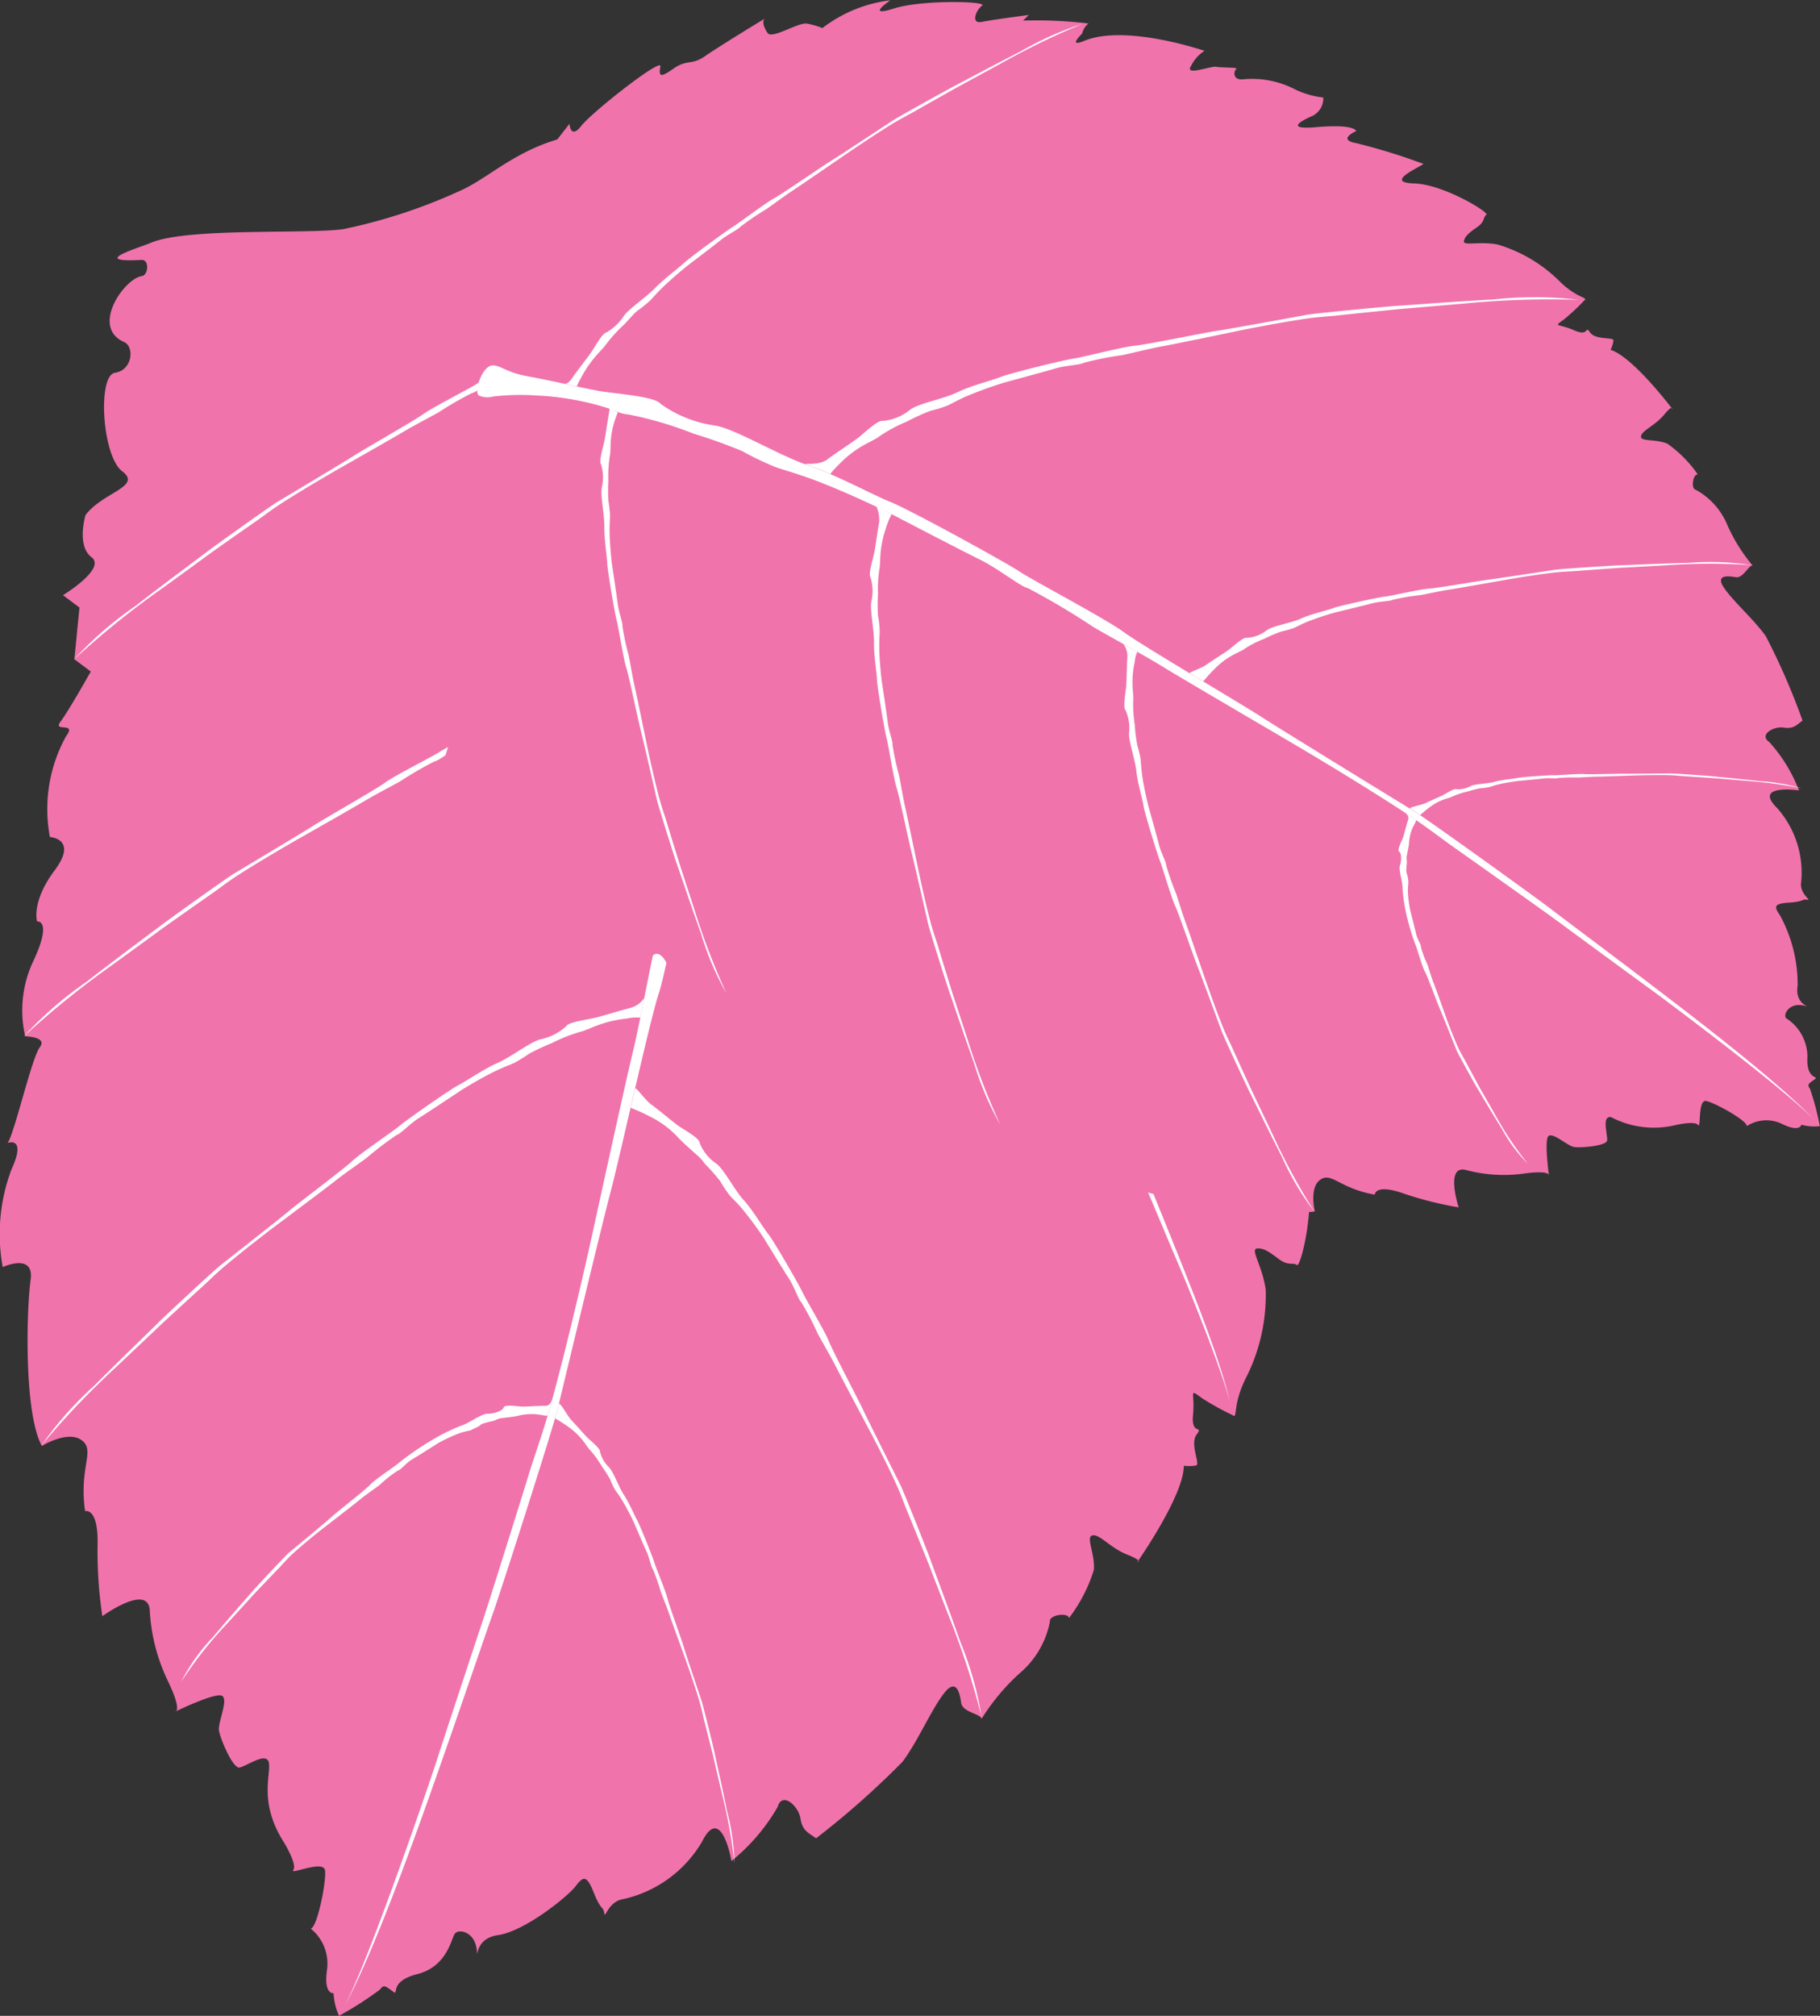 <svg xmlns="http://www.w3.org/2000/svg" width="99.971" height="110.679" viewBox="0 0 99.971 110.679">
  <rect x="0" y="0" width="99.971" height="110.679" fill="#333333" stroke="none"/>
  <g id="Group_1707" data-name="Group 1707" transform="translate(-666.603 -281.274)">
    <g id="Group_1338" data-name="Group 1338" transform="translate(666.603 285.679)">
      <path id="Path_2725" data-name="Path 2725" d="M373.883,404.661a26.828,26.828,0,0,1-4.329.992c-3.291.47-4.95,2.255-6.65,3.064a29.8,29.8,0,0,1-6.568,2.177c-1.946.281-8.586-.094-10.562.747-.647.275-3.468,1.1-.516.944.442-.024.369.837.012.887-.974.141-2.829,2.807-.974,3.62.574.251.47,1.548-.5,1.687s-.715,4.578.4,5.413-1.082,1.149-2.018,2.4c0,0-.508,1.685.327,2.313s-1.566,2.088-1.566,2.088l.906.677-.279,2.839.9.675s-1.189,2.118-1.657,2.745.926-.03.3.807a8.269,8.269,0,0,0-.888,5.534s1.566.088.263,1.827-.966,2.809-.966,2.809.855-.119-.191,2.14a6.324,6.324,0,0,0-.462,4.169s1.247.01.8.6-1.4,4.765-1.767,5.253c0,0,1.062-.4.209,1.462a10.06,10.06,0,0,0-.478,5.353s1.749-.813,1.532.709-.39,7.263.618,9.112c0,0,1.426-.886,2.191-.313s-.163,1.452.183,3.891c0,0,.711-.229.689,1.761a23.644,23.644,0,0,0,.261,4.006s2.446-1.779,2.6-.373a10.158,10.158,0,0,0,.966,3.863c.877,1.8.418,1.759.418,1.759s2.283-1.114,2.608-.867-.249,1.442-.187,1.888.755,2.09,1.122,2.04,1.526-.926,1.624-.235-.558,2.193.831,4.357c0,0,.731,1.2.506,1.5s1.655-.57,1.741.02-.422,3.147-.785,3.2a2.477,2.477,0,0,1,.9,2.233c-.211,1.4.357,1.317.357,1.317a3.313,3.313,0,0,0,.3,1.239,18.8,18.8,0,0,0,2.241-1.436c.207-.279.277-.227.7.09s-.3-.518,1.355-.942,1.857-1.942,2.066-2.221,1.062-.11,1.193.823-.281-.54,1.179-.745,3.841-2.128,4.259-2.683.612-.626,1,.355.522.755.574,1.12.2-.647,1.05-.769a6.707,6.707,0,0,0,4.317-3.145c1-2.008,1.562.681,1.618,1.056a10.635,10.635,0,0,0,2.542-2.976c.247-.863,1.153-.04,1.253.649s.486.8.855,1.078a46.416,46.416,0,0,0,4.747-4.2c.835-1.114,1.532-2.765,2.247-3.717s.9-.046.976.482,1.08.592,1.121.877a11.733,11.733,0,0,1,2.088-2.5,4.934,4.934,0,0,0,1.667-2.845c-.056-.363,1-.516,1.046-.189a8.506,8.506,0,0,0,1.365-2.641c.082-.881-.472-1.839-.064-1.9s.97.693,1.888,1.054.56.418.56.418,2.58-3.681,2.556-5.293a2.412,2.412,0,0,0,.663-.012c.285-.04-.355-1.173.046-1.707s-.319.09-.2-1.09-.273-1.472.494-.9a15.018,15.018,0,0,0,1.665.922c.323.245-.024-.45.713-1.968a10.072,10.072,0,0,0,1.12-4.923c-.185-1.3-.853-2.2-.486-2.249s.713.207,1.223.59.759.151.976.317,1.084-3.446.514-5.4,1.04-.125,1.478.2a41.891,41.891,0,0,0-.068-4.837c-.2-1.381.789-.277.789-.277s.468-.191-.592-2.691.679-.472.679-.472a1.348,1.348,0,0,0,1.408.3,5.964,5.964,0,0,1-.078-1.98,6.4,6.4,0,0,0-.438-3.663c-.293-.675.341-.795.526-.657s-.217-.962-.277-1.369-1.307-1.884-.486-1.671a2.592,2.592,0,0,1,1.281.564s.1-5.749-1.9-8.1c-.835-.976.434-.287.434-.287a1.267,1.267,0,0,1,.793.2,29.981,29.981,0,0,0-1.2-4.347l.492.261s-1.066-2.251-1.458-2.94.655-.631,1.076-.319-.871-4.062-2.06-5.711.3-.544.458-.42a9.571,9.571,0,0,0-3.267-3.861,5.537,5.537,0,0,0-.034-1.118c-.082-.568-1.767-1.94-1.454-2.359s.7-.638.881-.5-2.813-2.436-3.719-3.116-.574-1.122-1.5-1.815-.777-.8-.128-.894-4.438-3.508-5.574-3.924-.118-.813-.118-.813-5.47-2.036-6.239-1.926-.279-.5-.279-.5-5.1-.89-5.62-.191.345-.464.1-.43-4.994,1.293-5.183,2.273-1.659,1.44-1.659,1.44A7.225,7.225,0,0,0,373.883,404.661Z" transform="translate(-337.48 -402.718)" fill="#f173ac"/>
      <path id="Path_2726" data-name="Path 2726" d="M366.4,405.271a16.659,16.659,0,0,1,.994,2.849,19.2,19.2,0,0,1,.675,5.365,2.518,2.518,0,0,0,.024,1.034c.169,3.395.277,3.219.127,4.664a34.65,34.65,0,0,1-.11,3.578,21.763,21.763,0,0,0-.327,2.367c-.038.233.028,1.388-.024,2.789-.1,2.452-.55,5.661-.55,5.661s-.938,5.582-1.141,7.01-.926,3.3-.857,3.787a51.664,51.664,0,0,1-1.161,5.138c-.191.837-.753,3.869-1.106,5.315s-1.632,7.291-2.251,10.114c-.412,1.863-1.321,5.819-2.177,8.956-.438,1.614-.95,3.024-1.191,3.8-.7,2.275-2.345,7.512-2.652,8.425s-2.191,6.62-2.492,7.566-4.191,12.4-5.341,13.935c0,0,1.155-1.5,4.293-10.18,1.713-4.731,3.789-10.889,4.126-11.809s3.3-10.134,3.574-11.291c0,0,2.456-10.231,2.9-11.883s2.163-9.444,2.64-10.877,1.468-7.138,1.759-8.14,1.711-8.48,1.8-9.829.622-4.132.655-6.279.835-5.464.628-6.895-.114-3.54.263-4.046-.3-3.219-.452-4.257-.365-3.644-.566-5.044.147-2.066-.026-2.532c-.253-.673-2.181-.683-2.271-.235A1.5,1.5,0,0,0,366.4,405.271Z" transform="translate(-328.192 -401.431)" fill="#fff"/>
      <path id="Path_2727" data-name="Path 2727" d="M357.932,407.713s-.008-.042.655.088a8.171,8.171,0,0,1,2.139.689s.444.2.393.175a10.21,10.21,0,0,1,1.777.775,13.905,13.905,0,0,1,1.325.671,9.143,9.143,0,0,0,.835.542c.082.054.526.233,1.042.5.908.468,2.038,1.205,2.038,1.205s1.932,1.339,2.434,1.665,1.08.934,1.275.992a21.641,21.641,0,0,1,1.729,1.345c.279.221,1.321.968,1.8,1.355s2.454,1.9,3.4,2.636c.632.482,1.962,1.524,2.988,2.4.532.45.974.894,1.219,1.118.733.669,2.412,2.213,2.7,2.488s2.1,1.994,2.406,2.275a52.409,52.409,0,0,1,4.3,4.478,21.427,21.427,0,0,0-3.076-3.418c-1.476-1.484-3.424-3.353-3.711-3.642s-3.231-3.036-3.618-3.343c0,0-3.418-2.729-3.962-3.187s-3.167-2.482-3.626-2.916-2.428-1.815-2.753-2.1-2.889-2.139-3.381-2.408-1.442-.964-2.247-1.359-1.906-1.279-2.482-1.45a3.571,3.571,0,0,1-1.478-.811c-.122-.235-1.265-.452-1.677-.58s-1.438-.5-2-.679-.476-.293-.542-.347c0,0,.036.458.062.645C357.93,407.665,357.932,407.713,357.932,407.713Z" transform="translate(-317.275 -398.6)" fill="#fff"/>
      <path id="Path_2728" data-name="Path 2728" d="M357.707,417.5s.1-.02.815.355a7.5,7.5,0,0,1,2.169,1.586l.373.353a9.749,9.749,0,0,1,1.693,1.592,13.915,13.915,0,0,1,1.215,1.321,8.18,8.18,0,0,0,.7.994c.062.1.5.478.968,1a28.343,28.343,0,0,1,1.769,2.265s1.572,2.424,1.99,3.022.779,1.61.98,1.749A22.433,22.433,0,0,1,371.7,434.1c.217.389,1.052,1.727,1.413,2.406s1.89,3.353,2.628,4.648c.484.853,1.5,2.685,2.249,4.207.389.773.669,1.516.841,1.9.514,1.139,1.671,3.769,1.869,4.239s1.42,3.383,1.628,3.855,2.628,6.379,2.689,7.464c0,0-.05-1.078-1.8-5.639-.956-2.484-2.261-5.646-2.446-6.13s-2.193-5.156-2.488-5.689c0,0-2.586-4.785-2.978-5.578s-2.428-4.371-2.733-5.106-1.906-3.221-2.138-3.715-2.277-3.813-2.715-4.335-1.2-1.755-1.936-2.532-1.576-2.331-2.165-2.741-1.3-1.2-1.315-1.56-1.259-1-1.687-1.295-1.432-1.118-2.012-1.52-.713-1.353-.783-1.357c0,0-.034,1.052-.058,1.285S357.707,417.5,357.707,417.5Z" transform="translate(-317.413 -389.911)" fill="#fff"/>
      <path id="Path_2729" data-name="Path 2729" d="M354.87,431.572a10.249,10.249,0,0,1,1.1.5,5.231,5.231,0,0,1,1.534,1.161s.3.293.261.259c.892.825.886.743,1.193,1.169a9.538,9.538,0,0,1,.849.966,6.065,6.065,0,0,0,.484.727c.042.076.351.353.679.733a19.509,19.509,0,0,1,1.227,1.659s1.086,1.775,1.376,2.217.524,1.175.667,1.277a16.219,16.219,0,0,1,.908,1.737c.147.279.719,1.259.97,1.757s1.291,2.456,1.793,3.4c.335.628,1.028,1.966,1.534,3.076.263.568.45,1.114.568,1.394.343.831,1.126,2.759,1.257,3.1s.952,2.47,1.092,2.817a44.111,44.111,0,0,1,1.779,5.46,18.612,18.612,0,0,0-1.177-4.122c-.634-1.817-1.512-4.132-1.632-4.484s-1.474-3.771-1.679-4.163c0,0-1.759-3.506-2.03-4.086s-1.658-3.2-1.865-3.735-1.3-2.357-1.462-2.717-1.562-2.793-1.869-3.171-.825-1.287-1.345-1.859-1.09-1.705-1.506-2.006a2.467,2.467,0,0,1-.918-1.142c0-.263-.889-.733-1.189-.95s-1.012-.823-1.42-1.118-.715-.809-.926-.932c0,0-.143.614-.181.777C354.92,431.355,354.87,431.572,354.87,431.572Z" transform="translate(-320.228 -375.153)" fill="#fff"/>
      <path id="Path_2730" data-name="Path 2730" d="M352.785,440.009a7.445,7.445,0,0,1,.821.532,3.829,3.829,0,0,1,.906.96s.169.229.149.2a5.072,5.072,0,0,1,.681.924,7.56,7.56,0,0,1,.474.741,3.882,3.882,0,0,0,.253.54c.022.054.2.273.383.568a13.818,13.818,0,0,1,.661,1.245s.556,1.3.707,1.624.243.841.327.922a10.92,10.92,0,0,1,.442,1.251c.072.207.363.922.482,1.281s.636,1.769.883,2.454c.161.452.5,1.42.737,2.211.12.4.2.785.247.984.149.588.494,1.95.55,2.189s.406,1.743.468,1.986a29.278,29.278,0,0,1,.685,3.8,12.5,12.5,0,0,0-.408-2.843c-.255-1.273-.626-2.9-.673-3.146s-.637-2.655-.735-2.938c0,0-.849-2.518-.97-2.932s-.811-2.307-.9-2.683-.647-1.713-.721-1.97-.779-2.026-.944-2.317-.43-.946-.723-1.384-.568-1.261-.815-1.512a1.754,1.754,0,0,1-.5-.863c.018-.173-.52-.6-.7-.779s-.6-.669-.841-.916-.514-.819-.707-.948l-.118.476C352.859,439.748,352.785,440.009,352.785,440.009Z" transform="translate(-322.296 -366.538)" fill="#fff"/>
      <path id="Path_2731" data-name="Path 2731" d="M375.285,409.2s-.09,0-.367-.006a5.719,5.719,0,0,0-2.13.3s-.45.114-.4.1a8.656,8.656,0,0,0-1.789.454,12.008,12.008,0,0,0-1.355.436,7.394,7.394,0,0,1-.859.392c-.086.044-.534.141-1.062.317-.924.307-2.09.845-2.09.845s-2.012,1-2.532,1.241-1.141.751-1.339.775a18.289,18.289,0,0,0-1.813,1.046c-.295.173-1.381.737-1.89,1.042s-2.574,1.48-3.576,2.048c-.659.375-2.054,1.193-3.146,1.892-.562.361-1.032.729-1.3.914-.781.542-2.576,1.8-2.884,2.03s-2.253,1.644-2.578,1.871a47.657,47.657,0,0,0-4.651,3.765,19.447,19.447,0,0,1,3.353-2.914c1.592-1.239,3.677-2.779,3.988-3.02s3.454-2.492,3.863-2.731c0,0,3.6-2.146,4.169-2.514s3.333-1.936,3.823-2.293,2.538-1.395,2.885-1.628,3.022-1.643,3.524-1.825,1.5-.709,2.313-.958,1.978-.944,2.548-1.012a3.075,3.075,0,0,0,1.512-.55c.145-.217,1.263-.223,1.675-.275s1.617-.259,2.175-.337l-.012.183a.585.585,0,0,1-.04.229C375.291,409.125,375.285,409.2,375.285,409.2Z" transform="translate(-335.446 -396.873)" fill="#fff"/>
      <path id="Path_2732" data-name="Path 2732" d="M375.8,419.594a5.012,5.012,0,0,0-1.07-.08,7.157,7.157,0,0,0-2.2.309s-.462.118-.412.1a9.056,9.056,0,0,0-1.851.47,12.842,12.842,0,0,0-1.4.448,7.3,7.3,0,0,1-.89.408c-.086.044-.55.147-1.094.327-.956.317-2.165.872-2.165.872s-2.078,1.04-2.614,1.287-1.185.779-1.387.8a19.093,19.093,0,0,0-1.875,1.084c-.309.179-1.43.763-1.956,1.08s-2.663,1.532-3.7,2.118c-.681.39-2.124,1.229-3.253,1.954-.582.375-1.07.755-1.345.948-.807.56-2.659,1.863-2.98,2.1s-2.333,1.7-2.663,1.938a48.551,48.551,0,0,0-4.813,3.893,20.209,20.209,0,0,1,3.466-3.014c1.643-1.277,3.8-2.875,4.126-3.124s3.572-2.58,3.994-2.829c0,0,3.719-2.217,4.311-2.6s3.45-2,3.952-2.373,2.628-1.442,2.988-1.681,3.122-1.7,3.644-1.885,1.548-.735,2.388-.992,2.048-.978,2.638-1.052a3.138,3.138,0,0,0,1.562-.568c.151-.223,1.311-.231,1.735-.281s1.486-.249,2.064-.321a2.287,2.287,0,0,0,.964-.512c0,.028-.044.337-.082.641C375.856,419.261,375.8,419.594,375.8,419.594Z" transform="translate(-336.831 -387.144)" fill="#fff"/>
      <path id="Path_2733" data-name="Path 2733" d="M371.515,429.1a2.4,2.4,0,0,0-.723.046,6.676,6.676,0,0,0-2.048.546s-.426.163-.375.145a8.487,8.487,0,0,0-1.7.655,12.228,12.228,0,0,0-1.265.588,7.678,7.678,0,0,1-.795.494c-.076.05-.5.2-1,.432-.867.412-1.938,1.082-1.938,1.082s-1.845,1.229-2.321,1.526-1.022.88-1.211.924a18.1,18.1,0,0,0-1.642,1.249c-.267.207-1.261.892-1.721,1.259s-2.333,1.767-3.239,2.444c-.6.45-1.859,1.42-2.837,2.243-.5.424-.92.845-1.157,1.058-.693.629-2.289,2.092-2.562,2.355s-2,1.892-2.283,2.159a44.884,44.884,0,0,0-4.074,4.279,19.045,19.045,0,0,1,2.906-3.285c1.4-1.414,3.251-3.187,3.52-3.464s3.066-2.877,3.434-3.163c0,0,3.247-2.546,3.761-2.98s3.016-2.309,3.448-2.721,2.309-1.677,2.622-1.95,2.747-1.98,3.215-2.219,1.375-.879,2.143-1.215,1.817-1.171,2.367-1.3a2.96,2.96,0,0,0,1.41-.721c.114-.227,1.209-.367,1.606-.464s1.379-.4,1.916-.538a1.33,1.33,0,0,0,.763-.55c-.042.205-.058.287-.12.59C371.585,428.773,371.515,429.1,371.515,429.1Z" transform="translate(-336.343 -377.631)" fill="#fff"/>
      <path id="Path_2734" data-name="Path 2734" d="M362.605,439.941s0,.026-.257-.01a2.966,2.966,0,0,0-1.311.012l-.239.052c-.795.116-.769.06-1.078.207-.145.066-.7.143-.8.255s-.363.189-.5.275c-.044.034-.317.07-.628.171a8.251,8.251,0,0,0-1.213.562s-1.147.727-1.442.9-.629.592-.747.592a6.818,6.818,0,0,0-1.012.795c-.165.132-.779.552-1.062.787s-1.438,1.126-1.994,1.556c-.37.287-1.147.906-1.747,1.46-.309.283-.56.59-.705.733-.42.436-1.395,1.452-1.558,1.635s-1.213,1.335-1.385,1.516a22.7,22.7,0,0,0-2.452,3.12,10.26,10.26,0,0,1,1.739-2.446c.845-1.014,1.966-2.273,2.132-2.47s1.857-2.016,2.086-2.2c0,0,2-1.651,2.313-1.942s1.857-1.48,2.12-1.769,1.426-1.046,1.616-1.231a16.586,16.586,0,0,1,1.994-1.343,11.284,11.284,0,0,1,1.341-.645c.484-.139,1.13-.673,1.482-.667s.823-.153.885-.343.775-.054,1.03-.05.881-.048,1.225-.04.362-.307.406-.315c0,0-.082.3-.135.492C362.677,439.692,362.605,439.941,362.605,439.941Z" transform="translate(-332.521 -366.629)" fill="#fff"/>
    </g>
    <g id="Group_1339" data-name="Group 1339" transform="translate(690.182 281.274)">
      <path id="Path_2735" data-name="Path 2735" d="M350.949,423.177a21.506,21.506,0,0,1-.315,3.53c-.452,2.61.494,4.309.689,5.795a24.017,24.017,0,0,1,.038,5.516c-.267,1.548-2.187,6.492-2.036,8.2.05.56-.022,2.9.59.626.094-.341.725-.076.677.207-.135.775,1.432,2.837,2.5,1.63.333-.373,1.291.026,1.158.8s3.295,1.667,4.2,1.026.608,1.1,1.327,2.122c0,0,1.155.8,1.837.319s1.2,1.7,1.2,1.7l.737-.52,2.084.91.735-.522s1.311,1.424,1.673,1.934.207-.711.687-.032a6.562,6.562,0,0,0,3.976,2.036s.45-1.165,1.45.253,1.9,1.422,1.9,1.422.116-.675,1.574.671a5.052,5.052,0,0,0,3.048,1.379s.313-.944.651-.462,3.271,2.233,3.552,2.635c0,0-.044-.906,1.159.2a8.019,8.019,0,0,0,3.942,1.681s-.185-1.528.914-.986,5.415,2.084,7.064,1.771c0,0-.323-1.3.3-1.739s1.062.484,2.994.819c0,0,0-.6,1.508-.088a19.17,19.17,0,0,0,3.1.787s-.749-2.295.359-2.062a8.087,8.087,0,0,0,3.165.215c1.582-.223,1.438.115,1.438.115s-.283-2.006-.02-2.191,1.036.546,1.39.608,1.769-.058,1.819-.351-.323-1.383.223-1.287a5.05,5.05,0,0,0,3.51.442s1.088-.259,1.263-.014-.024-1.4.444-1.315,2.283,1.092,2.233,1.38a1.974,1.974,0,0,1,1.912-.133c1.008.506,1.088.056,1.088.056a2.605,2.605,0,0,0,1.014.078,14.776,14.776,0,0,0-.54-2.05c-.161-.229-.1-.269.239-.506s-.466.1-.381-1.263a2.519,2.519,0,0,0-1.177-2.112c-.159-.227.179-.833.918-.7s-.478.084-.277-1.078a7.938,7.938,0,0,0-.984-3.889c-.323-.454-.325-.622.512-.675s.7-.211.992-.159-.442-.313-.327-.984a5.341,5.341,0,0,0-1.321-4.05c-1.279-1.251.9-1.016,1.2-.966a8.44,8.44,0,0,0-1.632-2.659c-.592-.4.253-.884.8-.791s.729-.173,1.028-.384a37.224,37.224,0,0,0-2.016-4.632c-.641-.908-1.723-1.843-2.269-2.618s.187-.7.608-.624.713-.673.938-.637a9.263,9.263,0,0,1-1.379-2.2,3.931,3.931,0,0,0-1.747-1.964c-.289-.05-.147-.886.112-.841a6.827,6.827,0,0,0-1.665-1.685c-.649-.279-1.512-.1-1.454-.418s.761-.566,1.265-1.173.454-.321.454-.321-2.159-2.863-3.391-3.243a1.857,1.857,0,0,0,.157-.5c.038-.225-.98-.02-1.283-.454s-.012.263-.877-.12-1.183-.155-.56-.594a12.271,12.271,0,0,0,1.11-1.036c.263-.187-.349-.094-1.315-1.026a8.044,8.044,0,0,0-3.46-2.06c-1.032-.181-1.881.1-1.827-.185s.335-.49.749-.781.3-.54.482-.663-2.351-1.671-3.968-1.719.159-.821.516-1.07a33.374,33.374,0,0,0-3.683-1.139c-1.1-.189-.018-.665-.018-.665s-.03-.4-2.187-.215-.189-.629-.189-.629a1.076,1.076,0,0,0,.572-1,4.778,4.778,0,0,1-1.518-.428,5.121,5.121,0,0,0-2.888-.57c-.586.058-.52-.456-.373-.562s-.781-.068-1.1-.124-1.749.526-1.389-.042a2.065,2.065,0,0,1,.743-.835s-4.335-1.49-6.608-.548c-.948.39-.113-.4-.113-.4a1.016,1.016,0,0,1,.345-.554,23.9,23.9,0,0,0-3.592-.159l.319-.309s-1.968.255-2.588.381-.319-.651.022-.893-3.293-.337-4.837.155-.341-.355-.207-.448a7.628,7.628,0,0,0-3.733,1.526,4.3,4.3,0,0,0-.853-.249c-.45-.078-1.91.865-2.149.524s-.311-.685-.159-.791-2.54,1.536-3.279,2.054-.99.159-1.745.693-.8.392-.709-.125-3.751,2.5-4.349,3.265-.645-.116-.645-.116-2.891,3.649-3,4.265-.448.088-.448.088-1.928,3.648-1.528,4.213-.267-.377-.3-.183-.249,4.106.45,4.49.681,1.614.681,1.614A5.749,5.749,0,0,0,350.949,423.177Z" transform="translate(-349.317 -400.507)" fill="#f173ac"/>
      <path id="Path_2736" data-name="Path 2736" d="M351.517,412.291a13.252,13.252,0,0,1,2.406-.054,15.27,15.27,0,0,1,4.235.807,2,2,0,0,0,.789.235,20.123,20.123,0,0,1,3.57,1.05,28.241,28.241,0,0,1,2.685.964,16.455,16.455,0,0,0,1.715.829c.167.09,1.062.325,2.11.707,1.837.677,4.16,1.809,4.16,1.809s4,2.088,5.036,2.592,2.277,1.514,2.661,1.58a41.717,41.717,0,0,1,3.614,2.145c.586.353,2.747,1.524,3.757,2.147s5.13,3.03,7.118,4.2c1.313.771,4.086,2.434,6.257,3.857,1.116.729,2.06,1.462,2.588,1.835,1.552,1.094,5.122,3.628,5.739,4.084s4.478,3.291,5.124,3.753,8.377,6.229,9.255,7.478c0,0-.853-1.245-6.664-5.761-3.167-2.462-7.329-5.552-7.944-6.034s-6.873-5-7.683-5.488c0,0-7.156-4.381-8.3-5.124s-6.632-3.964-7.6-4.681-5.052-2.867-5.743-3.335-6.01-3.383-7.01-3.781-2.982-1.488-4.6-2.042-3.94-1.978-5.074-2.175a6.748,6.748,0,0,1-3.006-1.193c-.287-.41-2.514-.56-3.337-.7s-2.857-.62-3.966-.813-1.53-.62-1.928-.6c-.574.024-1.056,1.486-.737,1.663A1.186,1.186,0,0,0,351.517,412.291Z" transform="translate(-348.005 -390.521)" fill="#fff"/>
      <path id="Path_2737" data-name="Path 2737" d="M353.719,421.063s-.036-.006.225-.476a6.484,6.484,0,0,1,1.05-1.452l.231-.257a8.171,8.171,0,0,1,1.024-1.155c.169-.147.667-.751.835-.841a6.749,6.749,0,0,0,.616-.5c.066-.046.309-.341.638-.667.58-.574,1.414-1.249,1.414-1.249s1.494-1.137,1.865-1.436.974-.59,1.066-.721a16.163,16.163,0,0,1,1.442-.98c.237-.159,1.06-.767,1.472-1.036s2.048-1.395,2.837-1.936c.522-.357,1.642-1.112,2.556-1.675.474-.291.916-.516,1.149-.647.685-.392,2.271-1.285,2.552-1.438l2.319-1.265a41.932,41.932,0,0,1,4.452-2.163,17.376,17.376,0,0,0-3.349,1.492c-1.488.757-3.388,1.773-3.675,1.92s-3.1,1.7-3.426,1.924c0,0-2.91,1.918-3.393,2.215s-2.661,1.8-3.1,2.036-1.972,1.392-2.271,1.572-2.333,1.663-2.66,1.97-1.086.859-1.582,1.371-1.438,1.132-1.711,1.526a2.818,2.818,0,0,1-.978.92c-.209.034-.653.849-.855,1.132s-.733.966-1,1.349-.341.289-.394.329c0,0,.353.084.5.11C353.682,421.053,353.719,421.063,353.719,421.063Z" transform="translate(-345.603 -399.852)" fill="#fff"/>
      <path id="Path_2738" data-name="Path 2738" d="M361.072,418.389s.01-.078.468-.53a6.009,6.009,0,0,1,1.735-1.255l.361-.2a7.981,7.981,0,0,1,1.626-.894,11.285,11.285,0,0,1,1.3-.594,6.962,6.962,0,0,0,.926-.287c.09-.022.484-.259,1-.49a22.772,22.772,0,0,1,2.153-.781s2.223-.6,2.779-.767,1.414-.2,1.57-.313a17.566,17.566,0,0,1,2.122-.422c.347-.07,1.568-.373,2.171-.48s3.008-.606,4.171-.849c.769-.157,2.406-.476,3.743-.671.683-.1,1.317-.133,1.653-.169.988-.108,3.271-.339,3.673-.375s2.915-.245,3.325-.285a48.857,48.857,0,0,1,6.321-.205,20.721,20.721,0,0,0-4.715-.018c-2.122.112-4.843.325-5.253.347s-4.45.4-4.93.488c0,0-4.265.783-4.964.884s-3.912.767-4.542.821-2.912.651-3.345.705-3.452.789-3.954.992-1.628.474-2.4.847-2.157.619-2.614.966a2.78,2.78,0,0,1-1.5.616c-.277-.074-1.066.711-1.4.96s-1.2.813-1.648,1.151-1.2.211-1.223.261c0,0,.789.285.962.359Z" transform="translate(-339.035 -392.359)" fill="#fff"/>
      <path id="Path_2739" data-name="Path 2739" d="M371.034,422.537a7.761,7.761,0,0,1,.645-.709,4.269,4.269,0,0,1,1.259-.878s.3-.153.263-.133a5.556,5.556,0,0,1,1.179-.618,7.826,7.826,0,0,1,.94-.4,5.3,5.3,0,0,0,.673-.189c.066-.014.351-.179.723-.335a15.94,15.94,0,0,1,1.56-.522s1.612-.388,2.018-.5,1.02-.112,1.136-.193a12.484,12.484,0,0,1,1.536-.261c.251-.042,1.137-.237,1.574-.3s2.181-.376,3.024-.524c.556-.1,1.741-.295,2.707-.408.5-.058.958-.068,1.2-.086.713-.056,2.367-.177,2.659-.189s2.11-.118,2.409-.135a34.628,34.628,0,0,1,4.58-.006,14.828,14.828,0,0,0-3.418-.121c-1.534.034-3.506.129-3.8.135s-3.223.191-3.57.247c0,0-3.09.472-3.6.536s-2.835.47-3.293.494-2.108.412-2.422.44-2.5.5-2.865.638-1.177.309-1.739.564-1.562.4-1.892.647a1.967,1.967,0,0,1-1.092.416c-.2-.06-.775.494-1.014.667s-.872.566-1.2.8-.791.345-.936.474l.546.327C370.881,422.443,371.034,422.537,371.034,422.537Z" transform="translate(-328.516 -385.126)" fill="#fff"/>
      <path id="Path_2740" data-name="Path 2740" d="M376.925,424.113a5.808,5.808,0,0,1,.6-.492,3.068,3.068,0,0,1,.952-.45s.213-.072.191-.066a4.036,4.036,0,0,1,.865-.289,6.344,6.344,0,0,1,.679-.177,3.322,3.322,0,0,0,.472-.06c.044,0,.257-.082.522-.151.468-.114,1.108-.193,1.108-.193s1.126-.1,1.41-.137.691.024.779-.022a10.241,10.241,0,0,1,1.058-.03c.169,0,.785-.044,1.084-.046s1.5-.046,2.082-.066c.382-.012,1.2-.028,1.859-.016.337.01.643.046.807.054.484.032,1.6.106,1.8.121s1.42.12,1.622.135a23.367,23.367,0,0,1,3.048.412,10.111,10.111,0,0,0-2.255-.391c-1.028-.12-2.353-.235-2.554-.261s-2.169-.171-2.408-.165c0,0-2.118.022-2.464.016s-1.948.046-2.257.02-1.456.074-1.669.064-1.729.092-1.988.149-.827.09-1.231.205-1.1.117-1.347.245a1.42,1.42,0,0,1-.777.169c-.13-.06-.578.249-.763.339s-.653.287-.9.41-.749.187-.894.3c0,0,.227.139.331.205Z" transform="translate(-322.494 -379.358)" fill="#fff"/>
      <path id="Path_2741" data-name="Path 2741" d="M354.991,411.962s-.022.068-.1.277a4.708,4.708,0,0,0-.3,1.689s-.022.368-.018.325a6.734,6.734,0,0,0-.1,1.472,9.364,9.364,0,0,0,0,1.131,6,6,0,0,1,.088.749c.012.076-.026.44-.022.883.006.777.126,1.795.126,1.795s.267,1.771.323,2.223.285,1.054.255,1.205a14.525,14.525,0,0,0,.349,1.635c.058.265.219,1.229.325,1.687s.488,2.319.673,3.217c.125.594.4,1.853.661,2.853.137.512.3.962.374,1.207.219.729.735,2.4.831,2.691s.689,2.11.783,2.41a38.161,38.161,0,0,0,1.713,4.456,15.372,15.372,0,0,1-1.387-3.261c-.548-1.512-1.2-3.474-1.311-3.769s-1.038-3.231-1.12-3.6c0,0-.743-3.257-.88-3.779s-.649-3.006-.8-3.464-.434-2.269-.526-2.59-.5-2.7-.516-3.12-.169-1.313-.159-1.992-.229-1.733-.141-2.183a2.437,2.437,0,0,0-.044-1.281c-.131-.163.139-1.012.2-1.339s.2-1.291.281-1.731l.135.054a.474.474,0,0,1,.163.086C354.931,411.936,354.991,411.962,354.991,411.962Z" transform="translate(-344.634 -389.341)" fill="#fff"/>
      <path id="Path_2742" data-name="Path 2742" d="M362.67,414.883a4.208,4.208,0,0,0-.325.793,5.8,5.8,0,0,0-.307,1.743s-.024.382-.02.339a7.382,7.382,0,0,0-.1,1.522,9.992,9.992,0,0,0,0,1.169,5.443,5.443,0,0,1,.09.779c.012.074-.022.452-.02.908,0,.8.129,1.857.129,1.857s.279,1.833.333,2.3.295,1.088.263,1.245a15.776,15.776,0,0,0,.363,1.691c.06.277.227,1.269.337,1.749s.506,2.4.7,3.323c.129.614.41,1.918.683,2.952.141.532.311.994.387,1.249.227.753.761,2.478.859,2.781s.717,2.185.815,2.494a38.656,38.656,0,0,0,1.771,4.61,15.987,15.987,0,0,1-1.434-3.371c-.566-1.562-1.245-3.6-1.355-3.9s-1.08-3.349-1.163-3.729c0,0-.767-3.367-.908-3.906s-.671-3.11-.829-3.584-.446-2.347-.54-2.677-.518-2.785-.534-3.229-.179-1.355-.165-2.056-.237-1.795-.147-2.259a2.487,2.487,0,0,0-.048-1.325c-.133-.167.149-1.048.215-1.384s.175-1.187.263-1.644a1.834,1.834,0,0,0-.147-.857c.016,0,.241.114.464.219C362.433,414.758,362.67,414.883,362.67,414.883Z" transform="translate(-337.27 -386.652)" fill="#fff"/>
      <path id="Path_2743" data-name="Path 2743" d="M369.226,418.689a1.828,1.828,0,0,0-.143.56,5.257,5.257,0,0,0-.09,1.689s.016.361.014.319a7.07,7.07,0,0,0,.082,1.452,8.9,8.9,0,0,0,.137,1.106,6.535,6.535,0,0,1,.175.723c.018.068.028.428.084.863.1.757.345,1.737.345,1.737s.478,1.7.586,2.135.412.992.4,1.143a14.819,14.819,0,0,0,.546,1.558c.088.251.367,1.173.53,1.61s.763,2.205,1.058,3.058c.2.564.617,1.763,1,2.705.2.486.416.906.518,1.135.307.685,1.024,2.253,1.155,2.526s.944,1.98,1.076,2.263a35.825,35.825,0,0,0,2.245,4.14,14.829,14.829,0,0,1-1.781-3.01c-.725-1.408-1.616-3.249-1.759-3.524s-1.426-3.032-1.554-3.383c0,0-1.134-3.09-1.335-3.584s-1.01-2.859-1.215-3.287-.707-2.161-.833-2.466-.827-2.572-.892-2.986-.329-1.259-.4-1.924-.436-1.665-.4-2.116a2.36,2.36,0,0,0-.2-1.247c-.147-.143.02-1.008.044-1.333s.03-1.143.062-1.586a1.062,1.062,0,0,0-.229-.713c.147.082.205.114.418.235C369,418.558,369.226,418.689,369.226,418.689Z" transform="translate(-330.335 -382.901)" fill="#fff"/>
      <path id="Path_2744" data-name="Path 2744" d="M377.011,423.3s.02.008-.07.193a2.267,2.267,0,0,0-.315,1s-.024.217-.02.193c-.11.632-.141.6-.108.869.016.13-.068.564-.006.667a1.757,1.757,0,0,1,.088.446c.016.042-.024.257-.024.52a6.508,6.508,0,0,0,.127,1.06s.271,1.046.327,1.313.295.62.263.711a5.42,5.42,0,0,0,.359.964c.056.157.223.727.333,1s.5,1.367.691,1.9c.125.351.406,1.094.675,1.685.139.3.309.568.384.713.227.426.757,1.414.857,1.586s.713,1.245.811,1.42a17.766,17.766,0,0,0,1.763,2.63,8.082,8.082,0,0,1-1.428-1.92c-.564-.892-1.241-2.052-1.349-2.225s-1.074-1.906-1.157-2.124c0,0-.763-1.924-.9-2.233s-.667-1.773-.821-2.042-.444-1.339-.538-1.528a13.4,13.4,0,0,1-.53-1.845,9.663,9.663,0,0,1-.159-1.175c.016-.4-.233-1.024-.141-1.289s.088-.661-.044-.753.153-.6.219-.795.181-.679.269-.938-.143-.349-.138-.385c0,0,.209.131.339.221C376.838,423.185,377.011,423.3,377.011,423.3Z" transform="translate(-322.802 -378.278)" fill="#fff"/>
    </g>
  </g>
</svg>
